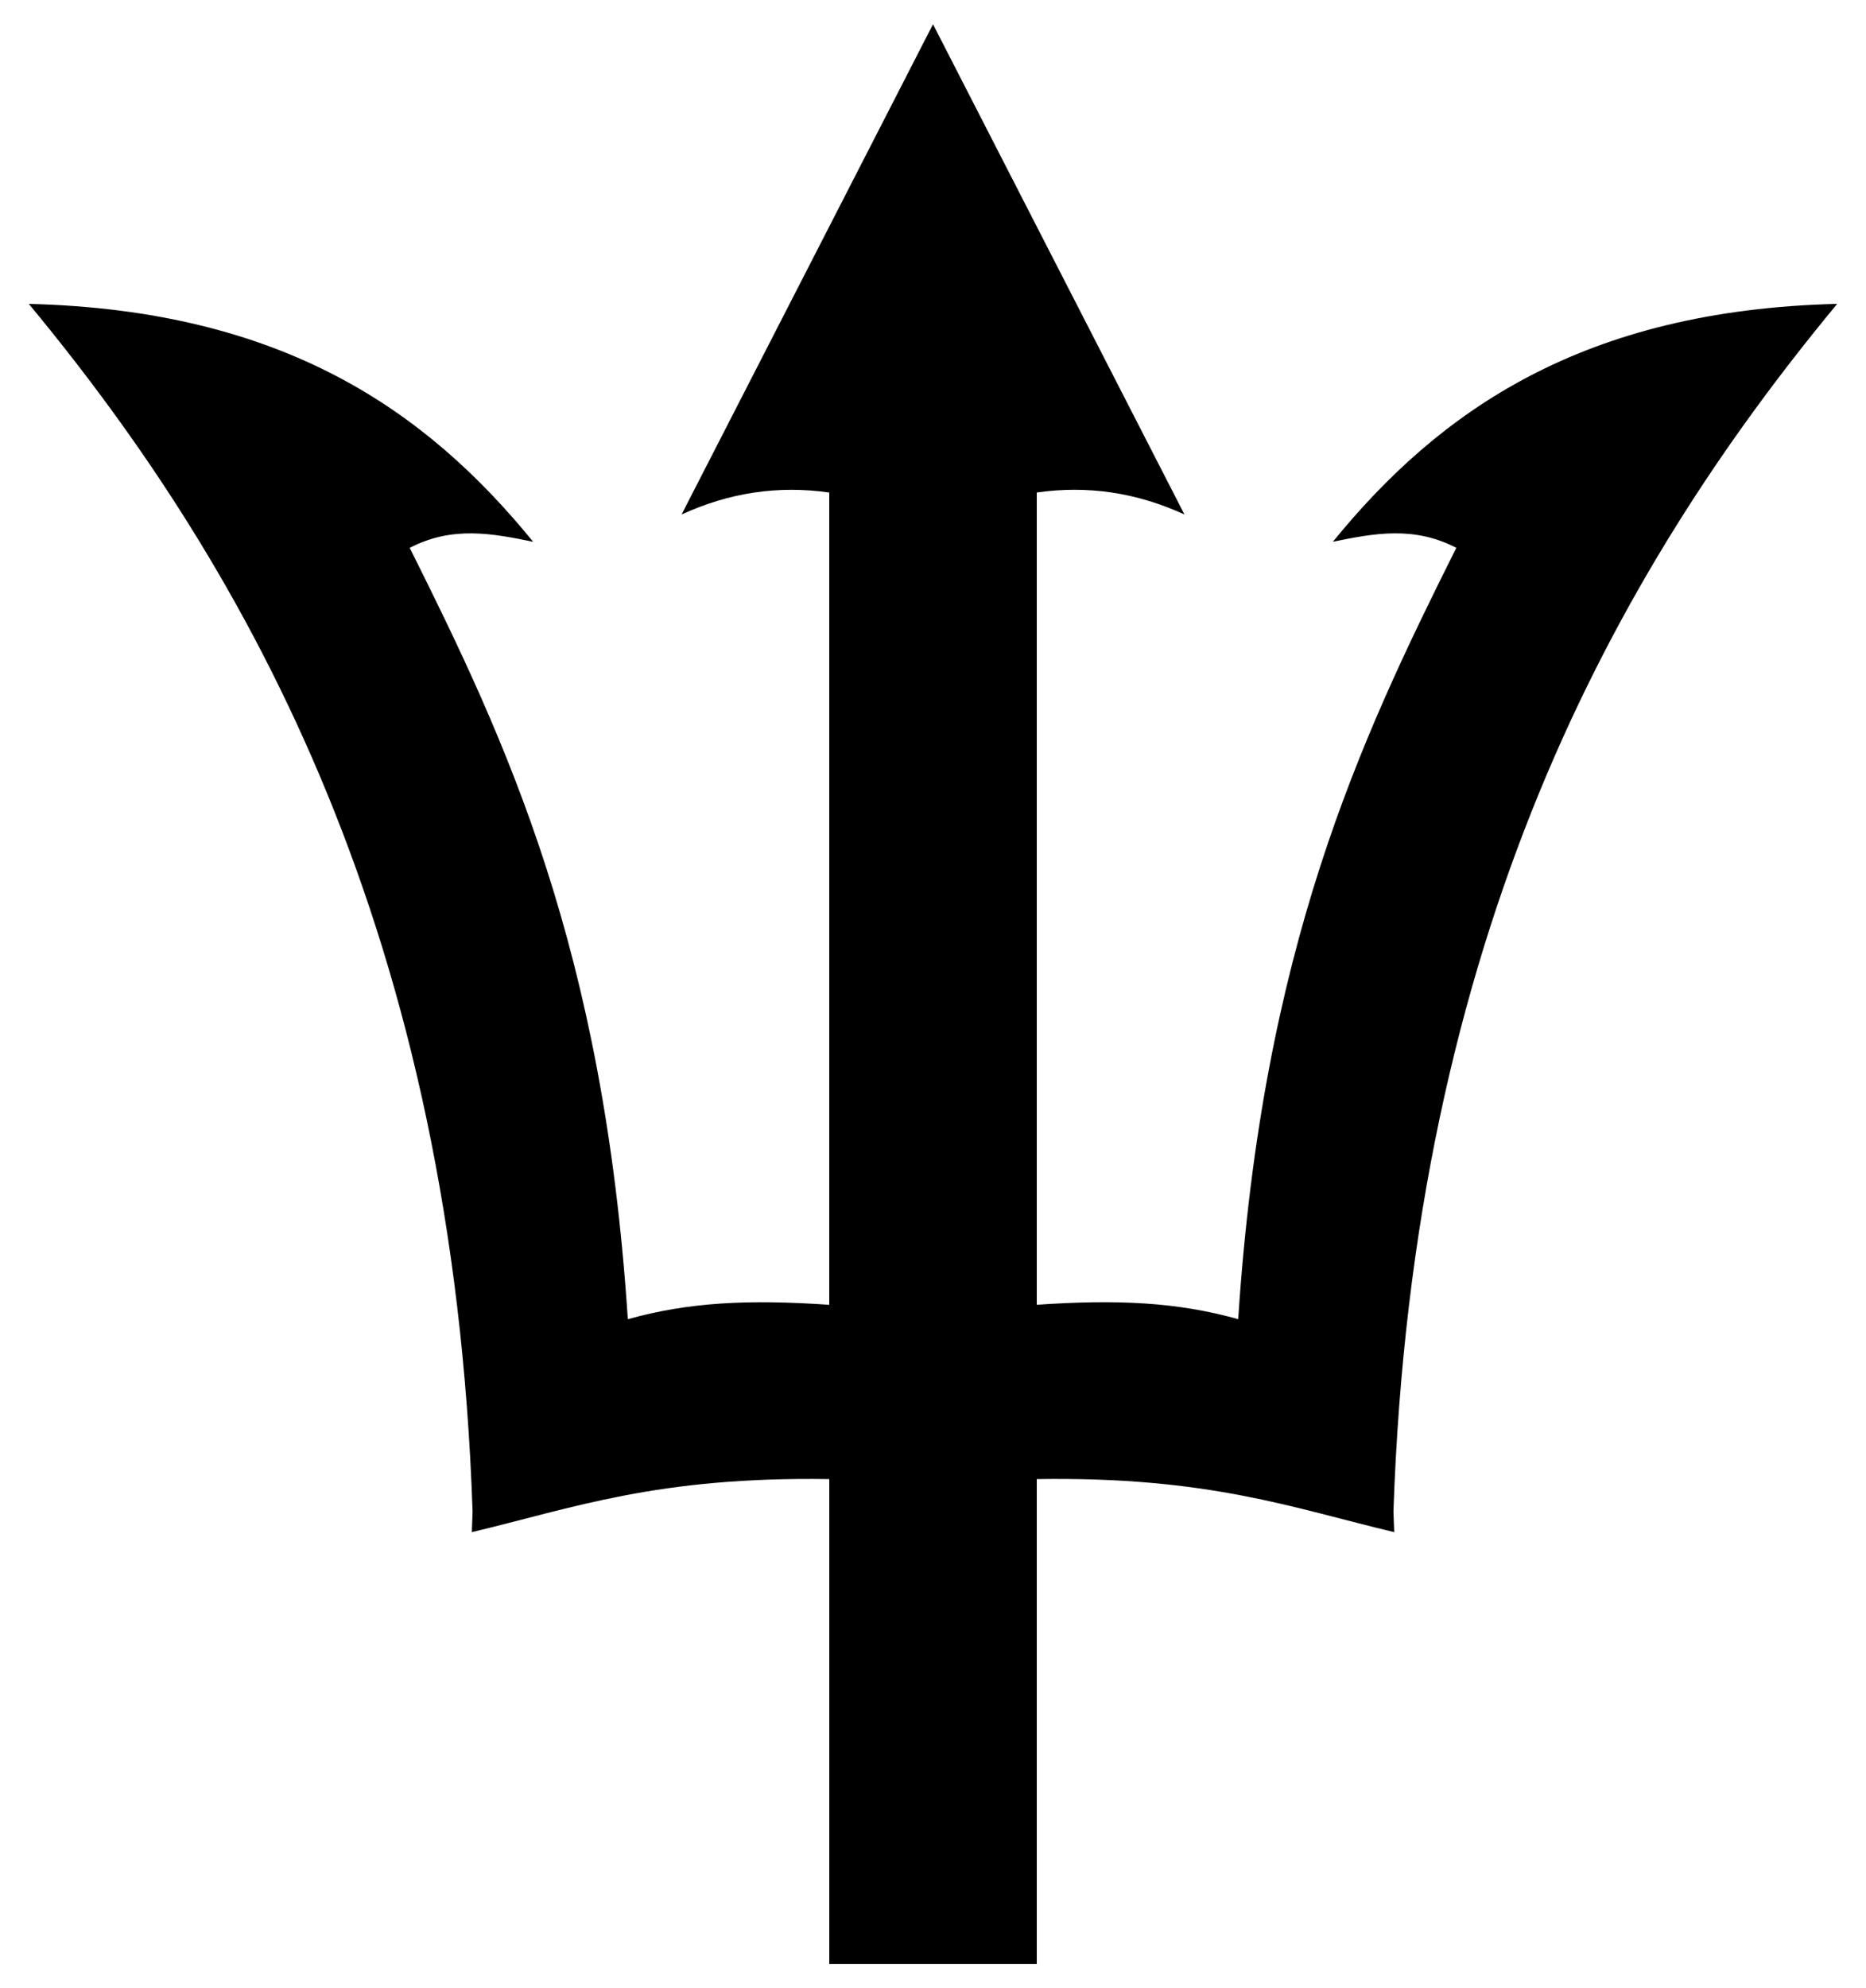 <?xml version="1.0" encoding="UTF-8" standalone="no"?>
<svg xmlns="http://www.w3.org/2000/svg" version="1.1" width="77" height="82">
  <path d="M 38.5,1 28.125,21.219 c 1.98,-0.907 3.994,-1.206 6.094,-0.906 l 0,33.5 c -3.35,-0.23 -5.812,-0.106 -8.312,0.594 -1,-15.3 -5,-23.812 -9,-31.812 1.75,-0.91 3.394,-0.6 5.094,-0.25 -4.4,-5.4 -10.312,-9.553 -20.812,-9.812 9.2,11.1 17.512,26.113 18.312,49.812 l -0.031,0.844 c 4.2,-1 7.65,-2.297 14.75,-2.188 l 0,20 8.562,0 0,-20 c 7.1,-0.11 10.55,1.188 14.75,2.188 L 57.5,62.344 c 0.8,-23.7 9.113,-38.712 18.312,-49.812 -10.5,0.26 -16.413,4.412 -20.812,9.812 1.7,-0.35 3.344,-0.66 5.094,0.25 -4,8 -8,16.512 -9,31.812 -2.5,-0.7 -4.963,-0.824 -8.312,-0.594 l 0,-33.5 c 2.1,-0.3 4.114,-7.5e-4 6.094,0.906 z" id="path2987" style="fill:#000000;fill-opacity:1;stroke:none"/>
</svg>